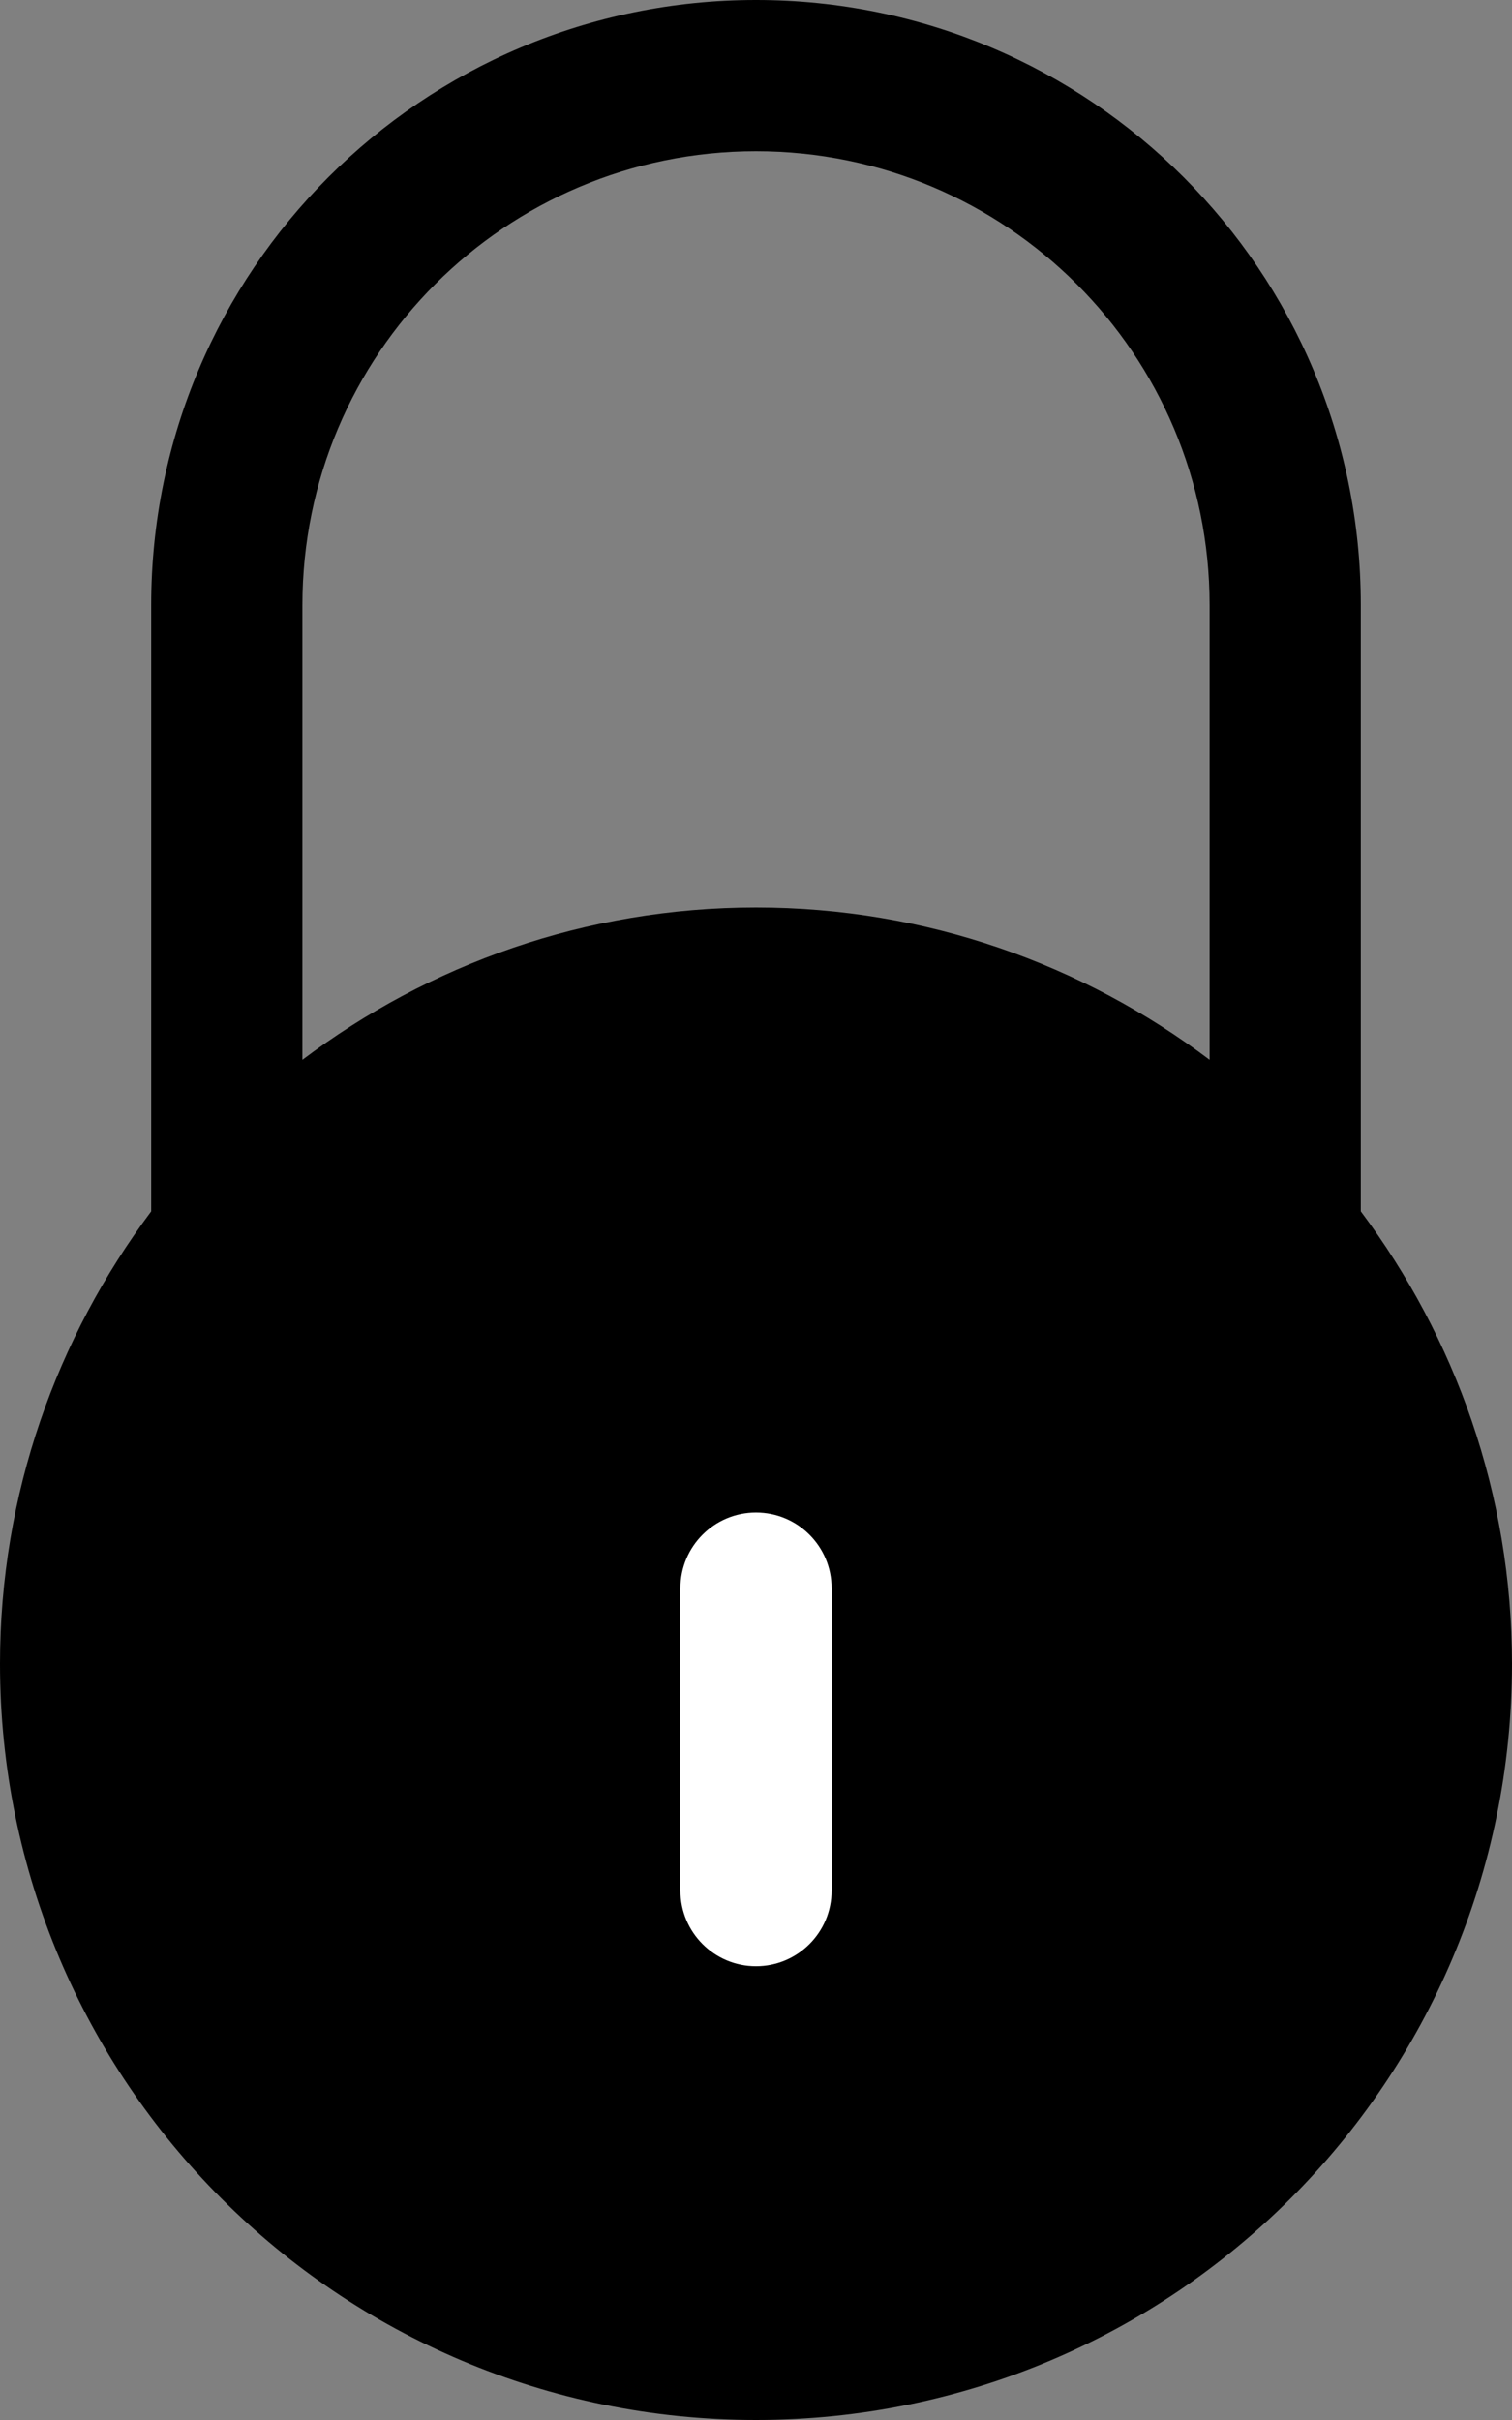 <?xml version="1.0" encoding="UTF-8"?>
<svg width="10px" height="16px" viewBox="0 0 10 16" version="1.1" xmlns="http://www.w3.org/2000/svg" xmlns:xlink="http://www.w3.org/1999/xlink">
    <rect x="0" y="0" width="10" height="16" fill="#808080" stroke="none"/>
    <!-- Generator: Sketch 51 (57462) - http://www.bohemiancoding.com/sketch -->
    <title>密码</title>
    <desc>Created with Sketch.</desc>
    <defs></defs>
    <g id="Page-1" stroke="none" stroke-width="1" fill="none" fill-rule="evenodd">
        <g id="首页-copy-6" transform="translate(-566, -431)" fill-rule="nonzero">
            <g id="密码" transform="translate(566, 431)">
                <path d="M5,16 C2.239,16 0,13.762 0,11 C0,9.877 0.375,8.844 1,8.009 L1,4 C1,1.791 2.791,0 5,0 C7.209,0 9,1.791 9,4 L9,8.009 C9.625,8.844 10,9.877 10,11 C10,13.762 7.761,16 5,16 Z M8,4 C8,2.343 6.657,1 5,1 C3.343,1 2,2.343 2,4 L2,7.007 C2.836,6.377 3.873,6 5,6 C6.127,6 7.164,6.377 8,7.007 L8,4 Z" id="Shape" fill="#000000"></path>
                <path d="M8.12,8.5 L8,8.5 L8,8.36 C7.267,7.528 6.196,7 5,7 C2.791,7 1,8.791 1,11 C1,13.209 2.791,15 5,15 C7.209,15 9,13.209 9,11 C9,10.054 8.669,9.185 8.12,8.5 Z" id="Path" fill="#000000"></path>
                <path d="M5,13 C4.724,13 4.5,12.776 4.5,12.5 L4.5,10.5 C4.5,10.224 4.724,10 5,10 C5.276,10 5.5,10.224 5.5,10.5 L5.5,12.5 C5.5,12.776 5.276,13 5,13 Z" id="Path" fill="#FFFFFF"></path>
            </g>
        </g>
    </g>
</svg>